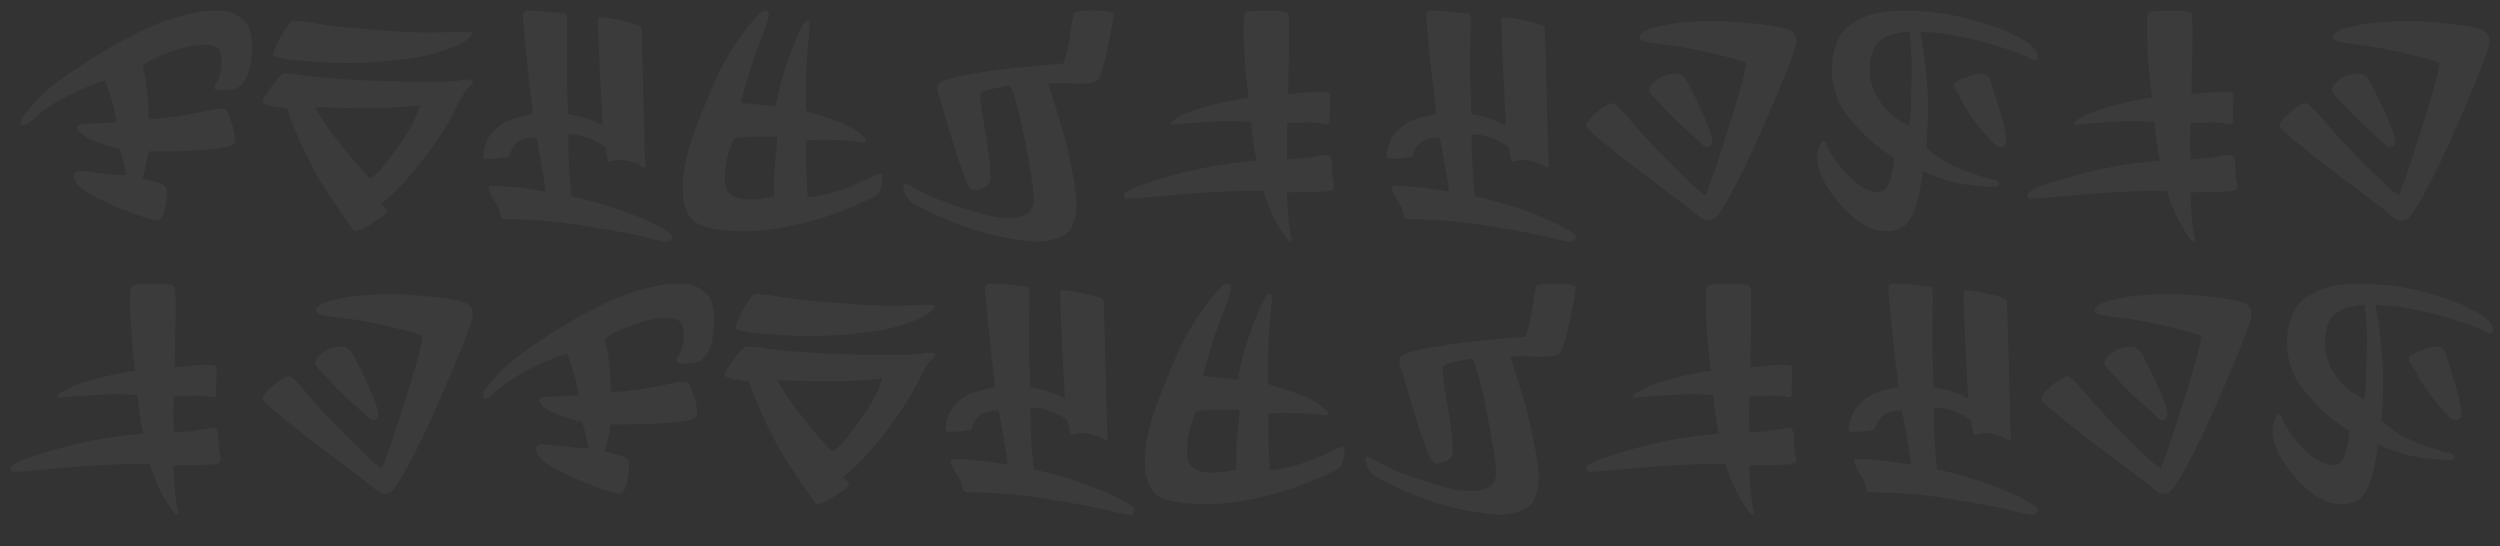 <?xml version="1.0" encoding="UTF-8" standalone="no"?>
<svg width="357px" height="78px" viewBox="0 0 357 78" version="1.1" xmlns="http://www.w3.org/2000/svg" xmlns:xlink="http://www.w3.org/1999/xlink" xmlns:sketch="http://www.bohemiancoding.com/sketch/ns">
    <rect x="0" y="0" width="357" height="78" fill="#333333" stroke="none"/>
    <!-- Generator: Sketch 3.0.1 (7597) - http://www.bohemiancoding.com/sketch -->
    <title>Artboard 4</title>
    <description>Created with Sketch.</description>
    <defs></defs>
    <g id="Icons" stroke="none" stroke-width="1" fill="none" fill-rule="evenodd" sketch:type="MSPage">
        <g id="Artboard-4" sketch:type="MSArtboardGroup" fill-opacity="0.04" fill="#FFFFFF">
            <path d="M24.806,2.579 C23.092,3.109 21.376,3.804 19.656,4.665 C17.935,5.525 16.111,6.538 14.182,7.704 C12.252,8.869 10.403,10.1 8.634,11.398 C6.866,12.695 5.608,13.791 4.863,14.685 C4.118,15.578 3.61,16.197 3.338,16.542 C3.066,16.886 2.959,17.316 3.014,17.833 C3.335,17.991 3.78,17.833 4.351,17.356 C4.811,16.919 5.431,16.396 6.211,15.787 C6.991,15.178 8.224,14.443 9.909,13.582 C11.594,12.722 13.28,12.02 14.965,11.477 C15.355,12.444 15.689,13.404 15.968,14.357 C16.246,15.31 16.462,16.336 16.616,17.435 C15.794,17.488 14.993,17.538 14.213,17.584 C13.433,17.631 12.681,17.66 11.956,17.674 C11.274,17.727 10.968,17.965 11.037,18.389 C11.358,19.064 12.312,19.693 13.9,20.275 C15.487,20.858 16.567,21.182 17.138,21.249 C17.542,22.573 17.848,23.844 18.057,25.062 C16.79,24.996 15.442,24.873 14.014,24.695 C12.587,24.516 11.706,24.426 11.371,24.426 C10.786,24.493 10.508,24.757 10.536,25.221 C10.591,25.684 10.849,26.141 11.309,26.591 C12.284,27.505 14.209,28.544 17.086,29.709 C19.962,30.875 21.762,31.47 22.487,31.497 C22.946,31.55 23.312,30.921 23.583,29.61 C23.855,28.299 23.907,27.419 23.74,26.969 C23.726,26.611 23.364,26.32 22.654,26.095 C21.72,25.803 20.947,25.598 20.335,25.479 C20.502,24.949 20.648,24.423 20.773,23.9 C20.899,23.377 21.045,22.619 21.212,21.626 C22.591,21.626 24.012,21.613 25.474,21.586 C26.937,21.56 28.58,21.457 30.405,21.278 C32.23,21.1 33.184,20.878 33.267,20.613 C33.518,20.362 33.602,19.964 33.518,19.421 C33.448,18.812 33.299,18.177 33.069,17.515 C32.839,16.853 32.655,16.35 32.515,16.005 C32.32,15.674 32.042,15.515 31.68,15.529 C31.248,15.489 30.457,15.605 29.308,15.876 C28.159,16.148 26.871,16.383 25.443,16.581 C24.015,16.78 22.612,16.932 21.233,17.038 C21.205,15.701 21.153,14.569 21.076,13.642 C21,12.715 20.773,11.278 20.397,9.332 C21.08,8.816 21.915,8.356 22.904,7.952 C23.893,7.548 24.879,7.2 25.861,6.909 C26.843,6.618 27.929,6.449 29.12,6.403 C30.311,6.356 31.081,6.671 31.429,7.346 C31.888,9.107 31.666,10.669 30.76,12.033 C30.593,12.324 30.593,12.589 30.76,12.828 C31.387,12.96 32.146,12.953 33.038,12.808 C34.277,12.728 35.155,11.689 35.67,9.69 C35.99,8.193 36.077,6.803 35.931,5.519 C35.785,4.234 35.367,3.311 34.678,2.748 C33.988,2.185 33.292,1.818 32.588,1.646 C31.885,1.474 30.84,1.454 29.454,1.586 C28.068,1.719 26.519,2.05 24.806,2.579 Z M40.187,5.089 C39.518,6.257 39.123,7.197 39,7.911 C39.368,8.193 40.439,8.42 42.213,8.591 C43.987,8.762 45.924,8.888 48.025,8.97 C50.126,9.052 52.575,8.966 55.372,8.714 C56.273,8.624 57.282,8.509 58.401,8.368 C59.52,8.227 60.584,8.022 61.594,7.755 C62.603,7.487 63.657,7.145 64.756,6.729 C65.854,6.312 66.71,5.755 67.324,5.056 C67.583,4.803 67.556,4.625 67.242,4.521 C65.1,4.595 63.194,4.636 61.522,4.643 C59.851,4.651 58.285,4.602 56.825,4.498 C55.365,4.394 53.53,4.257 51.32,4.086 C49.11,3.915 47.142,3.684 45.416,3.394 C43.69,3.105 42.452,2.974 41.701,3.004 C41.36,3.227 40.856,3.922 40.187,5.089 Z M38.638,12.5 C37.84,13.6 37.462,14.325 37.503,14.674 C37.806,14.902 38.27,15.074 38.896,15.188 C39.522,15.302 40.22,15.406 40.99,15.5 C41.417,16.963 42.211,18.919 43.373,21.369 C44.536,23.819 45.732,25.97 46.964,27.823 C48.195,29.675 49.388,31.387 50.544,32.957 C51.066,33.199 52.552,32.42 55,30.621 C55.248,30.313 55.303,30.071 55.165,29.897 L54.381,29.151 C55.606,28.198 56.892,26.953 58.24,25.416 C59.588,23.879 60.864,22.252 62.067,20.534 C63.271,18.815 64.272,17.147 65.07,15.53 C65.867,13.912 66.473,12.902 66.885,12.5 L67.381,12.097 C67.504,11.882 67.532,11.667 67.463,11.453 C67.257,11.305 66.645,11.315 65.627,11.483 C64.609,11.651 62.26,11.711 58.58,11.664 C54.901,11.617 51.668,11.496 48.883,11.302 C46.097,11.107 44.092,10.906 42.868,10.697 C41.644,10.489 40.818,10.446 40.392,10.567 C40.02,10.755 39.436,11.399 38.638,12.5 Z M60,15 C59.712,15.935 59.339,16.845 58.88,17.729 C58.421,18.614 57.685,19.76 56.671,21.169 C55.658,22.578 54.904,23.567 54.411,24.135 C53.918,24.704 53.397,25.159 52.849,25.5 C51.74,24.375 50.582,23.061 49.377,21.558 C48.171,20.054 47.216,18.787 46.51,17.758 C45.805,16.728 45.301,15.91 45,15.303 C46.575,15.354 48.431,15.401 50.568,15.445 C52.705,15.49 54.62,15.461 56.312,15.36 C58.003,15.259 59.233,15.139 60,15 Z M74.67,2.409 C74.698,3.009 74.853,4.738 75.136,7.595 C75.419,10.452 75.643,12.487 75.808,13.701 C75.974,14.915 76.057,15.774 76.057,16.278 C74.553,16.565 73.387,16.889 72.559,17.25 C71.732,17.611 70.959,18.191 70.242,18.989 C69.524,19.787 69.11,20.949 69,22.476 C69.138,22.763 70.366,22.729 72.684,22.374 C73.015,21.242 73.529,20.492 74.225,20.124 C74.922,19.756 75.719,19.585 76.616,19.613 C76.974,21.645 77.257,23.223 77.464,24.348 C77.671,25.473 77.823,26.479 77.919,27.365 C76.333,27.079 74.884,26.871 73.573,26.742 C72.263,26.612 71.056,26.547 69.952,26.547 C69.717,26.574 69.7,26.84 69.9,27.345 C70.1,27.85 70.4,28.409 70.8,29.022 C71.201,29.636 71.414,30.202 71.442,30.72 C71.456,31.129 71.845,31.327 72.611,31.313 C73.377,31.3 74.767,31.347 76.781,31.457 C78.795,31.566 81.517,31.907 84.945,32.479 C88.373,33.052 90.774,33.516 92.147,33.87 C93.519,34.225 94.454,34.429 94.951,34.484 C95.461,34.539 95.782,34.453 95.913,34.228 C96.044,34.003 96.027,33.761 95.861,33.502 C95.585,33.188 94.865,32.735 93.699,32.142 C92.533,31.549 90.991,30.891 89.074,30.168 C87.156,29.445 84.673,28.729 81.624,28.02 C81.499,27.038 81.389,25.835 81.293,24.41 C81.196,22.984 81.141,21.236 81.127,19.163 C82.341,19.217 83.355,19.415 84.169,19.756 C84.983,20.097 85.749,20.52 86.466,21.024 L86.818,22.967 C86.901,23.104 87.17,23.094 87.625,22.937 C88.08,22.78 88.763,22.8 89.674,22.998 C90.584,23.196 91.195,23.424 91.505,23.683 C91.816,23.942 92.04,23.997 92.178,23.847 C92.109,23.233 92.005,19.827 91.867,13.629 C91.729,7.431 91.626,4.182 91.557,3.882 C91.488,3.609 90.471,3.275 88.505,2.88 C86.539,2.484 85.514,2.355 85.431,2.491 C85.335,3.241 85.542,8.376 86.052,17.894 C85.059,17.39 84.152,17.022 83.331,16.79 C82.51,16.558 81.775,16.401 81.127,16.319 C80.975,13.019 80.92,9.964 80.961,7.155 C81.003,4.346 81.013,2.767 80.992,2.42 C80.972,2.072 80.823,1.905 80.548,1.918 C77.071,1.509 75.222,1.4 75.001,1.591 C74.725,1.741 74.615,2.014 74.67,2.409 Z M105.019,6.293 C103.864,8.046 102.955,9.669 102.291,11.161 C101.627,12.653 100.887,14.409 100.07,16.43 C99.254,18.451 98.677,20.097 98.338,21.368 C97.999,22.639 97.76,23.767 97.622,24.75 C97.484,25.734 97.463,26.988 97.56,28.514 C97.878,30.013 98.397,31.04 99.116,31.595 C99.835,32.15 100.921,32.535 102.374,32.749 C103.826,32.963 105.451,33.04 107.25,32.98 C109.048,32.92 111.144,32.632 113.537,32.117 C115.93,31.602 118.039,30.98 119.865,30.25 C121.691,29.521 123.043,28.956 123.922,28.554 C124.8,28.153 125.336,27.818 125.53,27.55 C125.696,27.229 125.834,26.687 125.945,25.925 C126.055,25.162 126,24.794 125.779,24.821 C125.613,24.767 124.696,25.138 123.029,25.935 C121.363,26.731 119.81,27.296 118.371,27.631 C116.933,27.965 115.923,28.139 115.342,28.153 C115.245,26.413 115.172,24.851 115.124,23.466 C115.076,22.081 115.086,20.926 115.155,20.003 C116.483,19.963 117.856,19.96 119.274,19.993 C120.692,20.026 121.919,20.137 122.957,20.324 C123.399,20.351 123.624,20.271 123.631,20.083 C123.638,19.896 123.524,19.709 123.289,19.521 C122.957,19.12 122.362,18.682 121.504,18.207 C120.647,17.731 119.613,17.297 118.402,16.902 C117.192,16.507 116.082,16.149 115.072,15.828 C115.058,13.687 115.072,11.92 115.114,10.529 C115.155,9.137 115.248,7.718 115.394,6.273 C115.539,4.828 115.618,3.898 115.632,3.483 C115.66,3.082 115.529,2.888 115.238,2.901 C114.934,2.941 114.405,3.851 113.651,5.631 C112.897,7.411 112.281,9.13 111.804,10.79 C111.327,12.449 110.978,13.921 110.756,15.206 C109.76,15.099 108.844,14.998 108.007,14.905 C107.17,14.811 106.427,14.744 105.776,14.704 C106.012,13.78 106.357,12.543 106.814,10.99 C107.27,9.438 107.844,7.769 108.536,5.982 C109.228,4.196 109.636,3.008 109.76,2.419 C109.871,1.964 109.791,1.677 109.522,1.556 C109.252,1.436 108.944,1.509 108.598,1.777 C107.367,3.035 106.174,4.54 105.019,6.293 Z M111,19.551 C110.942,20.674 110.84,21.836 110.695,23.036 C110.55,24.236 110.507,25.908 110.565,28.053 C108.315,28.563 106.567,28.637 105.319,28.273 C104.071,27.909 103.465,27.006 103.502,25.564 C103.538,24.121 103.712,22.886 104.024,21.858 C104.336,20.831 104.593,20.132 104.797,19.762 C105.421,19.621 106.306,19.538 107.452,19.513 C108.598,19.487 109.781,19.5 111,19.551 Z M152.896,4.51 C152.696,6.173 152.348,7.69 151.854,9.06 C151.025,9.14 149.04,9.323 145.9,9.609 C142.759,9.895 139.638,10.35 136.538,10.975 C135.014,11.374 134.185,11.694 134.052,11.933 C133.771,12.332 133.771,12.864 134.052,13.529 C134.399,14.62 134.84,16.107 135.375,17.989 C135.91,19.871 136.528,21.826 137.229,23.855 C137.931,25.884 138.422,26.938 138.703,27.018 C138.943,27.23 139.378,27.23 140.006,27.018 C140.634,26.805 141.028,26.565 141.189,26.299 C141.483,25.82 141.563,25.368 141.429,24.942 C141.416,23.892 141.259,22.402 140.958,20.473 C140.657,18.544 140.41,16.994 140.216,15.824 C140.023,14.653 139.972,13.809 140.066,13.29 C140.119,13.117 140.704,12.907 141.82,12.661 C142.936,12.415 143.741,12.279 144.236,12.252 C144.556,12.691 144.988,13.998 145.529,16.173 C146.07,18.348 146.681,21.564 147.363,25.82 C147.644,27.576 147.704,28.74 147.544,29.312 C147.383,29.884 147.036,30.316 146.501,30.609 C145.966,30.902 145.355,31.065 144.667,31.098 C143.978,31.131 143.26,31.111 142.512,31.038 C141.763,30.965 140.069,30.519 137.43,29.701 C134.79,28.883 132.595,27.975 130.844,26.978 C129.829,26.339 129.214,26.113 129,26.299 C129,27.47 129.428,28.348 130.283,28.933 C131.379,29.651 133.207,30.536 135.766,31.587 C138.325,32.638 140.771,33.386 143.103,33.832 C145.435,34.277 147.102,34.5 148.105,34.5 C149.107,34.5 150.096,34.327 151.072,33.981 C152.047,33.635 152.709,33.123 153.056,32.445 C153.177,32.059 153.327,31.59 153.507,31.038 C153.688,30.486 153.755,29.628 153.708,28.464 C153.661,27.3 153.257,24.982 152.495,21.511 L152.014,19.515 C150.918,15.777 150.136,13.257 149.668,11.953 C150.096,11.873 151.266,11.863 153.177,11.923 C155.088,11.983 156.197,11.88 156.505,11.614 C156.972,11.428 157.52,9.861 158.148,6.915 C158.777,3.968 159.057,2.316 158.99,1.957 C158.897,1.69 158.082,1.541 156.545,1.508 C155.008,1.474 153.985,1.551 153.477,1.737 C153.29,1.923 153.097,2.848 152.896,4.51 Z M177.732,1.982 C177.581,2.406 177.55,3.851 177.639,6.319 C177.729,8.786 177.953,11.325 178.312,13.936 C176.408,14.209 174.577,14.585 172.819,15.063 C171.06,15.542 169.753,15.993 168.898,16.417 C168.043,16.84 167.457,17.223 167.14,17.565 C167.167,17.715 167.277,17.797 167.471,17.811 C168.215,17.701 169.791,17.572 172.198,17.421 C174.605,17.271 176.746,17.264 178.622,17.401 C178.718,18.194 178.815,19 178.912,19.82 C179.008,20.64 179.181,21.672 179.429,22.916 C177.277,23.08 174.97,23.395 172.508,23.859 C170.046,24.324 167.567,24.943 165.071,25.715 C162.574,26.487 161.085,27.106 160.602,27.571 C160.381,28.049 160.519,28.322 161.016,28.391 C162.064,28.336 163.588,28.213 165.588,28.022 C167.588,27.83 169.919,27.649 172.581,27.478 C175.243,27.307 177.843,27.229 180.38,27.243 C180.905,28.828 181.453,30.181 182.025,31.302 C182.598,32.423 183.208,33.394 183.856,34.214 C184.311,34.665 184.504,34.583 184.435,33.968 C184.215,33.052 184.063,32.102 183.98,31.118 C183.898,30.134 183.829,28.924 183.773,27.489 C184.698,27.434 185.935,27.407 187.487,27.407 C189.039,27.407 190.008,27.284 190.394,27.037 C190.532,26.901 190.535,26.535 190.404,25.941 C190.273,25.346 190.208,24.639 190.208,23.818 C190.208,22.998 190.077,22.472 189.815,22.24 C189.649,22.103 189.335,22.082 188.873,22.178 C188.411,22.274 187.67,22.39 186.649,22.527 C185.629,22.663 184.684,22.745 183.815,22.773 C183.746,20.832 183.753,19.089 183.836,17.544 C184.829,17.517 185.784,17.496 186.701,17.483 C187.618,17.469 188.491,17.551 189.318,17.729 C189.732,17.729 189.925,17.51 189.897,17.073 C189.828,16.758 189.825,16.099 189.887,15.094 C189.949,14.089 189.953,13.519 189.897,13.382 C189.787,13.136 188.977,13.057 187.466,13.146 C185.956,13.235 184.787,13.334 183.96,13.444 C183.946,12.582 183.977,10.57 184.053,7.405 C184.129,4.241 184.091,2.433 183.939,1.982 C183.732,1.654 182.66,1.493 180.722,1.5 C178.784,1.507 177.787,1.668 177.732,1.982 Z M203.67,2.409 C203.698,3.009 203.853,4.738 204.136,7.595 C204.419,10.452 204.643,12.487 204.808,13.701 C204.974,14.915 205.057,15.774 205.057,16.278 C203.553,16.565 202.387,16.889 201.559,17.25 C200.732,17.611 199.959,18.191 199.242,18.989 C198.524,19.787 198.11,20.949 198,22.476 C198.138,22.763 199.366,22.729 201.684,22.374 C202.015,21.242 202.529,20.492 203.225,20.124 C203.922,19.756 204.719,19.585 205.616,19.613 C205.974,21.645 206.257,23.223 206.464,24.348 C206.671,25.473 206.823,26.479 206.919,27.365 C205.333,27.079 203.884,26.871 202.573,26.742 C201.263,26.612 200.056,26.547 198.952,26.547 C198.717,26.574 198.7,26.84 198.9,27.345 C199.1,27.85 199.4,28.409 199.8,29.022 C200.201,29.636 200.414,30.202 200.442,30.72 C200.456,31.129 200.845,31.327 201.611,31.313 C202.377,31.3 203.767,31.347 205.781,31.457 C207.795,31.566 210.517,31.907 213.945,32.479 C217.373,33.052 219.774,33.516 221.147,33.87 C222.519,34.225 223.454,34.429 223.951,34.484 C224.461,34.539 224.782,34.453 224.913,34.228 C225.044,34.003 225.027,33.761 224.861,33.502 C224.585,33.188 223.865,32.735 222.699,32.142 C221.533,31.549 219.991,30.891 218.074,30.168 C216.156,29.445 213.673,28.729 210.624,28.02 C210.499,27.038 210.389,25.835 210.293,24.41 C210.196,22.984 210.141,21.236 210.127,19.163 C211.341,19.217 212.355,19.415 213.169,19.756 C213.983,20.097 214.749,20.52 215.466,21.024 L215.818,22.967 C215.901,23.104 216.17,23.094 216.625,22.937 C217.08,22.78 217.763,22.8 218.674,22.998 C219.584,23.196 220.195,23.424 220.505,23.683 C220.816,23.942 221.04,23.997 221.178,23.847 C221.109,23.233 221.005,19.827 220.867,13.629 C220.729,7.431 220.626,4.182 220.557,3.882 C220.488,3.609 219.471,3.275 217.505,2.88 C215.539,2.484 214.514,2.355 214.431,2.491 C214.335,3.241 214.542,8.376 215.052,17.894 C214.059,17.39 213.152,17.022 212.331,16.79 C211.51,16.558 210.775,16.401 210.127,16.319 C209.975,13.019 209.92,9.964 209.961,7.155 C210.003,4.346 210.013,2.767 209.992,2.42 C209.972,2.072 209.823,1.905 209.548,1.918 C206.071,1.509 204.222,1.4 204.001,1.591 C203.725,1.741 203.615,2.014 203.67,2.409 Z M239.252,3.321 C238.093,3.467 236.779,3.764 235.311,4.214 C234.139,4.808 233.816,5.311 234.341,5.721 C234.449,5.906 235.338,6.094 237.008,6.286 C238.679,6.477 240.168,6.702 241.475,6.96 C242.781,7.218 244.344,7.568 246.163,8.011 C247.982,8.453 249.026,8.774 249.295,8.972 C249.39,9.289 249.124,10.555 248.497,12.769 C247.871,14.983 247.264,16.979 246.678,18.757 C246.092,20.535 245.577,22.124 245.132,23.526 C244.688,24.927 244.156,26.394 243.536,27.927 C242.916,27.518 242.02,26.744 240.848,25.607 C239.676,24.471 238.426,23.225 237.099,21.87 C235.772,20.515 234.361,18.965 232.866,17.22 C231.37,15.476 230.515,14.656 230.299,14.762 C229.895,14.696 229.164,15.096 228.107,15.961 C227.049,16.827 226.513,17.511 226.5,18.014 C226.581,18.278 227.197,18.883 228.349,19.828 C229.501,20.773 231.003,21.969 232.856,23.417 C234.708,24.864 236.635,26.328 238.635,27.808 C240.636,29.289 242.115,30.439 243.071,31.258 C243.475,31.47 243.849,31.542 244.193,31.476 C244.536,31.41 244.782,31.285 244.93,31.1 C245.294,30.915 246.082,29.705 247.295,27.471 C248.507,25.237 249.713,22.772 250.912,20.076 C252.111,17.379 253.209,14.828 254.206,12.422 C255.203,10.016 255.897,8.206 256.288,6.989 C256.678,5.773 256.53,4.927 255.843,4.452 C255.358,4.068 253.687,3.718 250.831,3.401 C247.975,3.083 245.621,2.955 243.768,3.014 C241.916,3.074 240.41,3.176 239.252,3.321 Z M236.473,11.457 C235.714,12.052 235.399,12.583 235.528,13.051 C235.628,13.292 235.872,13.597 236.258,13.965 C236.645,14.334 237.178,14.904 237.858,15.676 C238.538,16.449 239.551,17.43 240.897,18.621 C242.242,19.811 243.058,20.562 243.345,20.874 C243.832,21.087 244.175,21.03 244.376,20.704 C244.69,20.307 244.408,19.096 243.527,17.069 C242.647,15.042 241.756,13.193 240.854,11.52 C240.467,10.868 239.98,10.528 239.393,10.5 C238.205,10.543 237.232,10.861 236.473,11.457 Z M268.346,1.786 C267.417,1.938 266.383,2.315 265.244,2.917 C264.106,3.519 263.268,4.264 262.729,5.15 C261.759,7.003 261.405,9.027 261.668,11.224 C261.931,13.42 262.776,15.352 264.204,17.019 C265.632,18.687 266.901,19.947 268.013,20.801 C269.124,21.654 269.949,22.233 270.488,22.537 C270.407,23.755 270.195,24.879 269.851,25.912 C269.508,26.944 268.912,27.453 268.063,27.44 C266.905,27.347 265.736,26.752 264.557,25.654 C263.379,24.555 262.473,23.513 261.84,22.527 C261.207,21.542 260.83,20.804 260.708,20.314 C260.493,20.116 260.277,20.142 260.062,20.394 C259.253,21.849 259.317,23.533 260.254,25.445 C261.19,27.357 262.483,29.067 264.133,30.576 C265.783,32.084 267.282,32.872 268.629,32.938 C269.734,33.097 270.703,32.951 271.539,32.501 C272.374,32.051 273.03,31.102 273.509,29.653 C273.987,28.204 274.34,26.474 274.569,24.463 C274.96,24.648 275.724,24.952 276.863,25.376 C278.001,25.799 279.072,26.09 280.075,26.249 C281.079,26.408 282.032,26.527 282.935,26.606 C283.837,26.686 284.538,26.705 285.036,26.666 C285.4,26.573 285.544,26.391 285.47,26.12 C285.396,25.849 284.996,25.673 284.268,25.594 C282.652,25.157 281.012,24.582 279.348,23.867 C277.684,23.153 276.26,22.2 275.075,21.009 C275.344,17.701 275.391,14.816 275.216,12.355 C275.041,9.894 274.711,7.281 274.226,4.515 C276.233,4.594 278.24,4.849 280.247,5.279 C282.254,5.709 284.201,6.232 286.087,6.847 C287.973,7.463 289.367,8.035 290.269,8.564 C290.687,8.696 290.929,8.564 290.997,8.167 C291.051,7.426 290.458,6.665 289.219,5.885 C287.979,5.104 286.568,4.436 284.985,3.88 C283.403,3.324 281.87,2.868 280.389,2.51 C278.907,2.153 277.331,1.888 275.661,1.716 C273.99,1.544 272.586,1.475 271.448,1.508 C270.309,1.541 269.276,1.634 268.346,1.786 Z M272.995,10.283 C272.965,12.204 272.928,13.855 272.883,15.237 C272.838,16.618 272.725,17.539 272.545,18 C271.616,17.487 270.787,16.934 270.06,16.342 C269.333,15.75 268.636,14.868 267.968,13.697 C267.301,12.526 266.979,11.168 267.001,9.622 C267.024,8.076 267.443,6.872 268.261,6.01 C269.078,5.148 270.544,4.645 272.658,4.5 C272.913,6.434 273.025,8.362 272.995,10.283 Z M279.182,11.826 C278.972,12.074 278.944,12.387 279.098,12.766 C279.35,12.961 279.638,13.389 279.96,14.048 C280.282,14.707 280.689,15.416 281.18,16.173 C281.67,16.93 282.34,17.808 283.188,18.806 C284.036,19.805 284.579,20.402 284.818,20.598 C285.308,20.95 285.694,21.071 285.974,20.96 C286.255,20.849 286.43,20.65 286.5,20.363 C286.5,19.227 286.15,17.56 285.449,15.36 C284.748,13.16 284.341,11.852 284.229,11.434 C283.906,10.638 283.234,10.351 282.21,10.573 C280.472,11.095 279.462,11.512 279.182,11.826 Z M306.732,1.982 C306.581,2.406 306.55,3.851 306.639,6.319 C306.729,8.786 306.953,11.325 307.312,13.936 C305.408,14.209 303.577,14.585 301.819,15.063 C300.06,15.542 298.753,15.993 297.898,16.417 C297.043,16.84 296.457,17.223 296.14,17.565 C296.167,17.715 296.277,17.797 296.471,17.811 C297.215,17.701 298.791,17.572 301.198,17.421 C303.605,17.271 305.746,17.264 307.622,17.401 C307.718,18.194 307.815,19 307.912,19.82 C308.008,20.64 308.181,21.672 308.429,22.916 C306.277,23.08 303.97,23.395 301.508,23.859 C299.046,24.324 296.567,24.943 294.071,25.715 C291.574,26.487 290.085,27.106 289.602,27.571 C289.381,28.049 289.519,28.322 290.016,28.391 C291.064,28.336 292.588,28.213 294.588,28.022 C296.588,27.83 298.919,27.649 301.581,27.478 C304.243,27.307 306.843,27.229 309.38,27.243 C309.905,28.828 310.453,30.181 311.025,31.302 C311.598,32.423 312.208,33.394 312.856,34.214 C313.311,34.665 313.504,34.583 313.435,33.968 C313.215,33.052 313.063,32.102 312.98,31.118 C312.898,30.134 312.829,28.924 312.773,27.489 C313.698,27.434 314.935,27.407 316.487,27.407 C318.039,27.407 319.008,27.284 319.394,27.037 C319.532,26.901 319.535,26.535 319.404,25.941 C319.273,25.346 319.208,24.639 319.208,23.818 C319.208,22.998 319.077,22.472 318.815,22.24 C318.649,22.103 318.335,22.082 317.873,22.178 C317.411,22.274 316.67,22.39 315.649,22.527 C314.629,22.663 313.684,22.745 312.815,22.773 C312.746,20.832 312.753,19.089 312.836,17.544 C313.829,17.517 314.784,17.496 315.701,17.483 C316.618,17.469 317.491,17.551 318.318,17.729 C318.732,17.729 318.925,17.51 318.897,17.073 C318.828,16.758 318.825,16.099 318.887,15.094 C318.949,14.089 318.953,13.519 318.897,13.382 C318.787,13.136 317.977,13.057 316.466,13.146 C314.956,13.235 313.787,13.334 312.96,13.444 C312.946,12.582 312.977,10.57 313.053,7.405 C313.129,4.241 313.091,2.433 312.939,1.982 C312.732,1.654 311.66,1.493 309.722,1.5 C307.784,1.507 306.787,1.668 306.732,1.982 Z M338.252,3.321 C337.093,3.467 335.779,3.764 334.311,4.214 C333.139,4.808 332.816,5.311 333.341,5.721 C333.449,5.906 334.338,6.094 336.009,6.286 C337.679,6.477 339.168,6.702 340.475,6.96 C341.781,7.218 343.344,7.568 345.163,8.011 C346.982,8.453 348.026,8.774 348.295,8.972 C348.39,9.289 348.124,10.555 347.497,12.769 C346.871,14.983 346.264,16.979 345.678,18.757 C345.092,20.535 344.577,22.124 344.132,23.526 C343.688,24.927 343.156,26.394 342.536,27.927 C341.916,27.518 341.02,26.744 339.848,25.607 C338.676,24.471 337.426,23.225 336.099,21.87 C334.772,20.515 333.361,18.965 331.866,17.22 C330.37,15.476 329.515,14.656 329.299,14.762 C328.895,14.696 328.164,15.096 327.107,15.961 C326.049,16.827 325.513,17.511 325.5,18.014 C325.581,18.278 326.197,18.883 327.349,19.828 C328.501,20.773 330.003,21.969 331.856,23.417 C333.708,24.864 335.635,26.328 337.635,27.808 C339.636,29.289 341.115,30.439 342.071,31.258 C342.475,31.47 342.849,31.542 343.193,31.476 C343.536,31.41 343.782,31.285 343.93,31.1 C344.294,30.915 345.082,29.705 346.295,27.471 C347.507,25.237 348.713,22.772 349.912,20.076 C351.111,17.379 352.209,14.828 353.206,12.422 C354.203,10.016 354.897,8.206 355.288,6.989 C355.678,5.773 355.53,4.927 354.843,4.452 C354.358,4.068 352.687,3.718 349.831,3.401 C346.975,3.083 344.621,2.955 342.768,3.014 C340.916,3.074 339.41,3.176 338.252,3.321 Z M333.973,11.457 C333.214,12.052 332.899,12.583 333.028,13.051 C333.128,13.292 333.372,13.597 333.758,13.965 C334.145,14.334 334.678,14.904 335.358,15.676 C336.038,16.449 337.051,17.43 338.397,18.621 C339.742,19.811 340.558,20.562 340.845,20.874 C341.332,21.087 341.675,21.03 341.876,20.704 C342.19,20.307 341.908,19.096 341.027,17.069 C340.147,15.042 339.256,13.193 338.354,11.52 C337.967,10.868 337.48,10.528 336.893,10.5 C335.705,10.543 334.732,10.861 333.973,11.457 Z" id="MASTER-SWORD-2" sketch:type="MSShapeGroup"></path>
            <path d="M90.806,41.579 C89.092,42.109 87.376,42.804 85.656,43.665 C83.935,44.525 82.111,45.538 80.182,46.704 C78.252,47.869 76.403,49.1 74.634,50.398 C72.866,51.695 71.608,52.791 70.863,53.685 C70.118,54.578 69.61,55.197 69.338,55.542 C69.066,55.886 68.959,56.316 69.014,56.833 C69.335,56.991 69.78,56.833 70.351,56.356 C70.811,55.919 71.431,55.396 72.211,54.787 C72.991,54.178 74.224,53.443 75.909,52.582 C77.594,51.722 79.28,51.02 80.965,50.477 C81.355,51.444 81.689,52.404 81.968,53.357 C82.246,54.31 82.462,55.336 82.616,56.435 C81.794,56.488 80.993,56.538 80.213,56.584 C79.433,56.631 78.681,56.66 77.956,56.674 C77.274,56.727 76.968,56.965 77.037,57.389 C77.358,58.064 78.312,58.693 79.9,59.275 C81.487,59.858 82.567,60.182 83.138,60.249 C83.542,61.573 83.848,62.844 84.057,64.062 C82.79,63.996 81.442,63.873 80.014,63.695 C78.587,63.516 77.706,63.426 77.371,63.426 C76.786,63.493 76.508,63.757 76.536,64.221 C76.591,64.684 76.849,65.141 77.309,65.591 C78.284,66.505 80.209,67.544 83.086,68.709 C85.962,69.875 87.762,70.47 88.487,70.497 C88.946,70.55 89.312,69.921 89.583,68.61 C89.855,67.299 89.907,66.419 89.74,65.969 C89.726,65.611 89.364,65.32 88.654,65.095 C87.72,64.803 86.947,64.598 86.335,64.479 C86.502,63.949 86.648,63.423 86.773,62.9 C86.899,62.377 87.045,61.619 87.212,60.626 C88.591,60.626 90.012,60.613 91.474,60.586 C92.937,60.56 94.58,60.457 96.405,60.278 C98.23,60.1 99.184,59.878 99.267,59.613 C99.518,59.362 99.602,58.964 99.518,58.421 C99.448,57.812 99.299,57.177 99.069,56.515 C98.839,55.853 98.655,55.35 98.515,55.005 C98.32,54.674 98.042,54.515 97.68,54.529 C97.248,54.489 96.457,54.605 95.308,54.876 C94.159,55.148 92.871,55.383 91.443,55.581 C90.015,55.78 88.612,55.932 87.233,56.038 C87.205,54.701 87.153,53.569 87.076,52.642 C87,51.715 86.773,50.278 86.397,48.332 C87.08,47.816 87.915,47.356 88.904,46.952 C89.893,46.548 90.879,46.2 91.861,45.909 C92.843,45.618 93.929,45.449 95.12,45.403 C96.311,45.356 97.081,45.671 97.429,46.346 C97.888,48.107 97.666,49.669 96.76,51.033 C96.593,51.324 96.593,51.589 96.76,51.828 C97.387,51.96 98.146,51.953 99.038,51.808 C100.277,51.728 101.155,50.689 101.67,48.69 C101.99,47.193 102.077,45.803 101.931,44.519 C101.785,43.234 101.367,42.311 100.678,41.748 C99.988,41.185 99.292,40.818 98.588,40.646 C97.885,40.474 96.84,40.454 95.454,40.586 C94.068,40.719 92.519,41.05 90.806,41.579 Z M106.187,44.089 C105.518,45.257 105.123,46.197 105,46.911 C105.368,47.193 106.439,47.42 108.213,47.591 C109.987,47.762 111.924,47.888 114.025,47.97 C116.126,48.052 118.575,47.966 121.372,47.714 C122.273,47.624 123.282,47.509 124.401,47.368 C125.52,47.227 126.584,47.022 127.594,46.755 C128.603,46.487 129.657,46.145 130.756,45.729 C131.854,45.312 132.71,44.755 133.324,44.056 C133.583,43.803 133.556,43.625 133.242,43.521 C131.1,43.595 129.194,43.636 127.522,43.643 C125.851,43.651 124.285,43.602 122.825,43.498 C121.365,43.394 119.53,43.257 117.32,43.086 C115.11,42.915 113.142,42.684 111.416,42.394 C109.69,42.105 108.452,41.974 107.701,42.004 C107.36,42.227 106.856,42.922 106.187,44.089 Z M104.638,51.5 C103.84,52.6 103.462,53.325 103.503,53.674 C103.806,53.902 104.27,54.074 104.896,54.188 C105.522,54.302 106.22,54.406 106.99,54.5 C107.417,55.963 108.211,57.919 109.373,60.369 C110.536,62.819 111.732,64.97 112.964,66.823 C114.195,68.675 115.388,70.387 116.544,71.957 C117.066,72.199 118.552,71.42 121,69.621 C121.248,69.313 121.303,69.071 121.165,68.897 L120.381,68.151 C121.606,67.198 122.892,65.953 124.24,64.416 C125.588,62.879 126.864,61.252 128.067,59.534 C129.271,57.815 130.272,56.147 131.07,54.53 C131.867,52.912 132.473,51.902 132.885,51.5 L133.381,51.097 C133.504,50.882 133.532,50.667 133.463,50.453 C133.257,50.305 132.645,50.315 131.627,50.483 C130.609,50.651 128.26,50.711 124.58,50.664 C120.901,50.617 117.668,50.496 114.883,50.302 C112.097,50.107 110.092,49.906 108.868,49.697 C107.644,49.489 106.818,49.446 106.392,49.567 C106.02,49.755 105.436,50.399 104.638,51.5 Z M126,54 C125.712,54.935 125.339,55.845 124.88,56.729 C124.421,57.614 123.685,58.76 122.671,60.169 C121.658,61.578 120.904,62.567 120.411,63.135 C119.918,63.704 119.397,64.159 118.849,64.5 C117.74,63.375 116.582,62.061 115.377,60.558 C114.171,59.054 113.216,57.787 112.51,56.758 C111.805,55.728 111.301,54.91 111,54.303 C112.575,54.354 114.431,54.401 116.568,54.445 C118.705,54.49 120.62,54.461 122.312,54.36 C124.003,54.259 125.233,54.139 126,54 Z M140.67,41.409 C140.698,42.009 140.853,43.738 141.136,46.595 C141.419,49.452 141.643,51.487 141.808,52.701 C141.974,53.915 142.057,54.774 142.057,55.278 C140.553,55.565 139.387,55.889 138.559,56.25 C137.732,56.611 136.959,57.191 136.242,57.989 C135.524,58.787 135.11,59.949 135,61.476 C135.138,61.763 136.366,61.729 138.684,61.374 C139.015,60.242 139.529,59.492 140.225,59.124 C140.922,58.756 141.719,58.585 142.616,58.613 C142.974,60.645 143.257,62.223 143.464,63.348 C143.671,64.473 143.823,65.479 143.919,66.365 C142.333,66.079 140.884,65.871 139.573,65.742 C138.263,65.612 137.056,65.547 135.952,65.547 C135.717,65.574 135.7,65.84 135.9,66.345 C136.1,66.85 136.4,67.409 136.8,68.022 C137.201,68.636 137.414,69.202 137.442,69.72 C137.456,70.129 137.845,70.327 138.611,70.313 C139.377,70.3 140.767,70.347 142.781,70.457 C144.795,70.566 147.517,70.907 150.945,71.479 C154.373,72.052 156.774,72.516 158.147,72.87 C159.519,73.225 160.454,73.429 160.951,73.484 C161.461,73.539 161.782,73.453 161.913,73.228 C162.044,73.003 162.027,72.761 161.861,72.502 C161.585,72.188 160.865,71.735 159.699,71.142 C158.533,70.549 156.991,69.891 155.074,69.168 C153.156,68.445 150.673,67.729 147.624,67.02 C147.499,66.038 147.389,64.835 147.293,63.41 C147.196,61.984 147.141,60.236 147.127,58.163 C148.341,58.217 149.355,58.415 150.169,58.756 C150.983,59.097 151.749,59.52 152.466,60.024 L152.818,61.967 C152.901,62.104 153.17,62.094 153.625,61.937 C154.08,61.78 154.763,61.8 155.674,61.998 C156.584,62.196 157.195,62.424 157.505,62.683 C157.816,62.942 158.04,62.997 158.178,62.847 C158.109,62.233 158.005,58.827 157.867,52.629 C157.729,46.431 157.626,43.182 157.557,42.882 C157.488,42.609 156.471,42.275 154.505,41.88 C152.539,41.484 151.514,41.355 151.431,41.491 C151.335,42.241 151.542,47.376 152.052,56.894 C151.059,56.39 150.152,56.022 149.331,55.79 C148.51,55.558 147.775,55.401 147.127,55.319 C146.975,52.019 146.92,48.964 146.961,46.155 C147.003,43.346 147.013,41.767 146.992,41.42 C146.972,41.072 146.823,40.905 146.548,40.918 C143.071,40.509 141.222,40.4 141.001,40.591 C140.725,40.741 140.615,41.014 140.67,41.409 Z M171.019,45.293 C169.864,47.046 168.955,48.669 168.291,50.161 C167.627,51.653 166.887,53.409 166.07,55.43 C165.254,57.451 164.677,59.097 164.338,60.368 C163.999,61.639 163.76,62.767 163.622,63.75 C163.484,64.734 163.463,65.988 163.56,67.514 C163.878,69.013 164.397,70.04 165.116,70.595 C165.835,71.15 166.921,71.535 168.374,71.749 C169.826,71.963 171.451,72.04 173.25,71.98 C175.048,71.92 177.144,71.632 179.537,71.117 C181.93,70.602 184.039,69.98 185.865,69.25 C187.691,68.521 189.043,67.956 189.922,67.554 C190.8,67.153 191.336,66.818 191.53,66.55 C191.696,66.229 191.834,65.687 191.945,64.925 C192.055,64.162 192,63.794 191.779,63.821 C191.613,63.767 190.696,64.138 189.029,64.935 C187.363,65.731 185.81,66.296 184.371,66.631 C182.933,66.965 181.923,67.139 181.342,67.153 C181.245,65.413 181.172,63.851 181.124,62.466 C181.076,61.081 181.086,59.926 181.155,59.003 C182.483,58.963 183.856,58.96 185.274,58.993 C186.692,59.026 187.919,59.137 188.957,59.324 C189.399,59.351 189.624,59.271 189.631,59.083 C189.638,58.896 189.524,58.709 189.289,58.521 C188.957,58.12 188.362,57.682 187.504,57.207 C186.647,56.731 185.613,56.297 184.402,55.902 C183.192,55.507 182.082,55.149 181.072,54.828 C181.058,52.687 181.072,50.92 181.114,49.529 C181.155,48.137 181.248,46.718 181.394,45.273 C181.539,43.828 181.618,42.898 181.632,42.483 C181.66,42.082 181.529,41.888 181.238,41.901 C180.934,41.941 180.405,42.851 179.651,44.631 C178.897,46.411 178.281,48.13 177.804,49.79 C177.327,51.449 176.978,52.921 176.756,54.206 C175.76,54.099 174.844,53.998 174.007,53.905 C173.17,53.811 172.427,53.744 171.776,53.704 C172.012,52.78 172.357,51.543 172.814,49.99 C173.27,48.438 173.844,46.769 174.536,44.982 C175.228,43.196 175.636,42.008 175.76,41.419 C175.871,40.964 175.791,40.677 175.522,40.556 C175.252,40.436 174.944,40.509 174.598,40.777 C173.367,42.035 172.174,43.54 171.019,45.293 Z M177,58.551 C176.942,59.674 176.84,60.836 176.695,62.036 C176.55,63.236 176.507,64.908 176.565,67.053 C174.315,67.563 172.567,67.637 171.319,67.273 C170.071,66.909 169.465,66.006 169.502,64.564 C169.538,63.121 169.712,61.886 170.024,60.858 C170.336,59.831 170.593,59.132 170.797,58.762 C171.421,58.621 172.306,58.538 173.452,58.513 C174.598,58.487 175.781,58.5 177,58.551 Z M218.896,43.51 C218.696,45.173 218.348,46.69 217.854,48.06 C217.025,48.14 215.04,48.323 211.9,48.609 C208.759,48.895 205.638,49.35 202.538,49.975 C201.014,50.374 200.185,50.694 200.052,50.933 C199.771,51.332 199.771,51.864 200.052,52.529 C200.399,53.62 200.84,55.107 201.375,56.989 C201.91,58.871 202.528,60.826 203.229,62.855 C203.931,64.884 204.422,65.938 204.703,66.018 C204.943,66.23 205.378,66.23 206.006,66.018 C206.634,65.805 207.028,65.565 207.189,65.299 C207.483,64.82 207.563,64.368 207.429,63.942 C207.416,62.892 207.259,61.402 206.958,59.473 C206.657,57.544 206.41,55.994 206.216,54.824 C206.023,53.653 205.972,52.809 206.066,52.29 C206.119,52.117 206.704,51.907 207.82,51.661 C208.936,51.415 209.741,51.279 210.236,51.252 C210.556,51.691 210.988,52.998 211.529,55.173 C212.07,57.348 212.681,60.564 213.363,64.82 C213.644,66.576 213.704,67.74 213.544,68.312 C213.383,68.884 213.036,69.316 212.501,69.609 C211.966,69.902 211.355,70.065 210.667,70.098 C209.978,70.131 209.26,70.111 208.512,70.038 C207.763,69.965 206.069,69.519 203.43,68.701 C200.79,67.883 198.595,66.975 196.844,65.978 C195.829,65.339 195.214,65.113 195,65.299 C195,66.47 195.428,67.348 196.283,67.933 C197.379,68.651 199.207,69.536 201.766,70.587 C204.325,71.638 206.771,72.386 209.103,72.832 C211.435,73.277 213.102,73.5 214.105,73.5 C215.107,73.5 216.096,73.327 217.072,72.981 C218.047,72.635 218.709,72.123 219.056,71.445 C219.177,71.059 219.327,70.59 219.507,70.038 C219.688,69.486 219.755,68.628 219.708,67.464 C219.661,66.3 219.257,63.982 218.495,60.511 L218.014,58.515 C216.918,54.777 216.136,52.257 215.668,50.953 C216.096,50.873 217.266,50.863 219.177,50.923 C221.088,50.983 222.197,50.88 222.505,50.614 C222.972,50.428 223.52,48.861 224.148,45.915 C224.777,42.968 225.057,41.316 224.99,40.957 C224.897,40.69 224.082,40.541 222.545,40.508 C221.008,40.474 219.985,40.551 219.477,40.737 C219.29,40.923 219.097,41.848 218.896,43.51 Z M243.732,40.982 C243.581,41.406 243.55,42.851 243.639,45.319 C243.729,47.786 243.953,50.325 244.312,52.936 C242.408,53.209 240.577,53.585 238.819,54.063 C237.06,54.542 235.753,54.993 234.898,55.417 C234.043,55.84 233.457,56.223 233.14,56.565 C233.167,56.715 233.277,56.797 233.471,56.811 C234.215,56.701 235.791,56.572 238.198,56.421 C240.605,56.271 242.746,56.264 244.622,56.401 C244.718,57.194 244.815,58 244.912,58.82 C245.008,59.64 245.181,60.672 245.429,61.916 C243.277,62.08 240.97,62.395 238.508,62.859 C236.046,63.324 233.567,63.943 231.071,64.715 C228.574,65.487 227.085,66.106 226.602,66.571 C226.381,67.049 226.519,67.322 227.016,67.391 C228.064,67.336 229.588,67.213 231.588,67.022 C233.588,66.83 235.919,66.649 238.581,66.478 C241.243,66.307 243.843,66.229 246.38,66.243 C246.905,67.828 247.453,69.181 248.025,70.302 C248.598,71.423 249.208,72.394 249.856,73.214 C250.311,73.665 250.504,73.583 250.435,72.968 C250.215,72.052 250.063,71.102 249.98,70.118 C249.898,69.134 249.829,67.924 249.773,66.489 C250.698,66.434 251.935,66.407 253.487,66.407 C255.039,66.407 256.008,66.284 256.394,66.037 C256.532,65.901 256.535,65.535 256.404,64.941 C256.273,64.346 256.208,63.639 256.208,62.818 C256.208,61.998 256.077,61.472 255.815,61.24 C255.649,61.103 255.335,61.082 254.873,61.178 C254.411,61.274 253.67,61.39 252.649,61.527 C251.629,61.663 250.684,61.745 249.815,61.773 C249.746,59.832 249.753,58.089 249.836,56.544 C250.829,56.517 251.784,56.496 252.701,56.483 C253.618,56.469 254.491,56.551 255.318,56.729 C255.732,56.729 255.925,56.51 255.897,56.073 C255.828,55.758 255.825,55.099 255.887,54.094 C255.949,53.089 255.953,52.519 255.897,52.382 C255.787,52.136 254.977,52.057 253.466,52.146 C251.956,52.235 250.787,52.334 249.96,52.444 C249.946,51.582 249.977,49.57 250.053,46.405 C250.129,43.241 250.091,41.433 249.939,40.982 C249.732,40.654 248.66,40.493 246.722,40.5 C244.784,40.507 243.787,40.668 243.732,40.982 Z M269.67,41.409 C269.698,42.009 269.853,43.738 270.136,46.595 C270.419,49.452 270.643,51.487 270.808,52.701 C270.974,53.915 271.057,54.774 271.057,55.278 C269.553,55.565 268.387,55.889 267.559,56.25 C266.732,56.611 265.959,57.191 265.242,57.989 C264.524,58.787 264.11,59.949 264,61.476 C264.138,61.763 265.366,61.729 267.684,61.374 C268.015,60.242 268.529,59.492 269.225,59.124 C269.922,58.756 270.719,58.585 271.616,58.613 C271.974,60.645 272.257,62.223 272.464,63.348 C272.671,64.473 272.823,65.479 272.919,66.365 C271.333,66.079 269.884,65.871 268.573,65.742 C267.263,65.612 266.056,65.547 264.952,65.547 C264.717,65.574 264.7,65.84 264.9,66.345 C265.1,66.85 265.4,67.409 265.8,68.022 C266.201,68.636 266.414,69.202 266.442,69.72 C266.456,70.129 266.845,70.327 267.611,70.313 C268.377,70.3 269.767,70.347 271.781,70.457 C273.795,70.566 276.517,70.907 279.945,71.479 C283.373,72.052 285.774,72.516 287.147,72.87 C288.519,73.225 289.454,73.429 289.951,73.484 C290.461,73.539 290.782,73.453 290.913,73.228 C291.044,73.003 291.027,72.761 290.861,72.502 C290.585,72.188 289.865,71.735 288.699,71.142 C287.533,70.549 285.991,69.891 284.074,69.168 C282.156,68.445 279.673,67.729 276.624,67.02 C276.499,66.038 276.389,64.835 276.293,63.41 C276.196,61.984 276.141,60.236 276.127,58.163 C277.341,58.217 278.355,58.415 279.169,58.756 C279.983,59.097 280.749,59.52 281.466,60.024 L281.818,61.967 C281.901,62.104 282.17,62.094 282.625,61.937 C283.08,61.78 283.763,61.8 284.674,61.998 C285.584,62.196 286.195,62.424 286.505,62.683 C286.816,62.942 287.04,62.997 287.178,62.847 C287.109,62.233 287.005,58.827 286.867,52.629 C286.729,46.431 286.626,43.182 286.557,42.882 C286.488,42.609 285.471,42.275 283.505,41.88 C281.539,41.484 280.514,41.355 280.431,41.491 C280.335,42.241 280.542,47.376 281.052,56.894 C280.059,56.39 279.152,56.022 278.331,55.79 C277.51,55.558 276.775,55.401 276.127,55.319 C275.975,52.019 275.92,48.964 275.961,46.155 C276.003,43.346 276.013,41.767 275.992,41.42 C275.972,41.072 275.823,40.905 275.548,40.918 C272.071,40.509 270.222,40.4 270.001,40.591 C269.725,40.741 269.615,41.014 269.67,41.409 Z M304.252,42.321 C303.093,42.467 301.779,42.764 300.311,43.214 C299.139,43.808 298.816,44.311 299.341,44.721 C299.449,44.906 300.338,45.094 302.009,45.286 C303.679,45.477 305.168,45.702 306.475,45.96 C307.781,46.218 309.344,46.568 311.163,47.011 C312.982,47.453 314.026,47.774 314.295,47.972 C314.39,48.289 314.124,49.555 313.497,51.769 C312.871,53.983 312.264,55.979 311.678,57.757 C311.092,59.535 310.577,61.124 310.132,62.526 C309.688,63.927 309.156,65.394 308.536,66.927 C307.916,66.518 307.02,65.744 305.848,64.607 C304.676,63.471 303.426,62.225 302.099,60.87 C300.772,59.515 299.361,57.965 297.866,56.22 C296.37,54.476 295.515,53.656 295.299,53.762 C294.895,53.696 294.164,54.096 293.107,54.961 C292.049,55.827 291.513,56.511 291.5,57.014 C291.581,57.278 292.197,57.883 293.349,58.828 C294.501,59.773 296.003,60.969 297.856,62.417 C299.708,63.864 301.635,65.328 303.635,66.808 C305.636,68.289 307.115,69.439 308.071,70.258 C308.475,70.47 308.849,70.542 309.193,70.476 C309.536,70.41 309.782,70.285 309.93,70.1 C310.294,69.915 311.082,68.705 312.295,66.471 C313.507,64.237 314.713,61.772 315.912,59.076 C317.111,56.379 318.209,53.828 319.206,51.422 C320.203,49.016 320.897,47.206 321.288,45.989 C321.678,44.773 321.53,43.927 320.843,43.452 C320.358,43.068 318.687,42.718 315.831,42.401 C312.975,42.083 310.621,41.955 308.768,42.014 C306.916,42.074 305.41,42.176 304.252,42.321 Z M301.473,50.457 C300.714,51.052 300.399,51.583 300.528,52.051 C300.628,52.292 300.872,52.597 301.258,52.965 C301.645,53.334 302.178,53.904 302.858,54.676 C303.538,55.449 304.551,56.43 305.897,57.621 C307.242,58.811 308.058,59.562 308.345,59.874 C308.832,60.087 309.175,60.03 309.376,59.704 C309.69,59.307 309.408,58.096 308.527,56.069 C307.647,54.042 306.756,52.193 305.854,50.52 C305.467,49.868 304.98,49.528 304.393,49.5 C303.205,49.543 302.232,49.861 301.473,50.457 Z M333.346,40.786 C332.417,40.938 331.383,41.315 330.244,41.917 C329.106,42.519 328.268,43.264 327.729,44.15 C326.759,46.003 326.405,48.027 326.668,50.224 C326.931,52.42 327.776,54.352 329.204,56.019 C330.632,57.687 331.901,58.947 333.013,59.801 C334.124,60.654 334.949,61.233 335.488,61.537 C335.407,62.755 335.195,63.879 334.851,64.912 C334.508,65.944 333.912,66.453 333.063,66.44 C331.905,66.347 330.736,65.752 329.557,64.654 C328.379,63.555 327.473,62.513 326.84,61.527 C326.207,60.542 325.83,59.804 325.708,59.314 C325.493,59.116 325.277,59.142 325.062,59.394 C324.253,60.849 324.317,62.533 325.254,64.445 C326.19,66.357 327.483,68.067 329.133,69.576 C330.783,71.084 332.282,71.872 333.629,71.938 C334.734,72.097 335.703,71.951 336.539,71.501 C337.374,71.051 338.03,70.102 338.509,68.653 C338.987,67.204 339.34,65.474 339.569,63.463 C339.96,63.648 340.724,63.952 341.863,64.376 C343.001,64.799 344.072,65.09 345.075,65.249 C346.079,65.408 347.032,65.527 347.935,65.606 C348.837,65.686 349.538,65.705 350.036,65.666 C350.4,65.573 350.544,65.391 350.47,65.12 C350.396,64.849 349.996,64.673 349.268,64.594 C347.652,64.157 346.012,63.582 344.348,62.867 C342.684,62.153 341.26,61.2 340.075,60.009 C340.344,56.701 340.391,53.816 340.216,51.355 C340.041,48.894 339.711,46.281 339.226,43.515 C341.233,43.594 343.24,43.849 345.247,44.279 C347.254,44.709 349.201,45.232 351.087,45.847 C352.973,46.463 354.367,47.035 355.269,47.564 C355.687,47.696 355.929,47.564 355.997,47.167 C356.051,46.426 355.458,45.665 354.219,44.885 C352.979,44.104 351.568,43.436 349.985,42.88 C348.403,42.324 346.87,41.868 345.389,41.51 C343.907,41.153 342.331,40.888 340.661,40.716 C338.99,40.544 337.586,40.475 336.448,40.508 C335.309,40.541 334.276,40.634 333.346,40.786 Z M337.995,49.283 C337.965,51.204 337.928,52.855 337.883,54.237 C337.838,55.618 337.725,56.539 337.545,57 C336.616,56.487 335.787,55.934 335.06,55.342 C334.333,54.75 333.636,53.868 332.968,52.697 C332.301,51.526 331.979,50.168 332.001,48.622 C332.024,47.076 332.443,45.872 333.261,45.01 C334.078,44.148 335.544,43.645 337.658,43.5 C337.913,45.434 338.025,47.362 337.995,49.283 Z M344.182,50.826 C343.972,51.074 343.944,51.387 344.098,51.766 C344.35,51.961 344.638,52.389 344.96,53.048 C345.282,53.707 345.689,54.416 346.18,55.173 C346.67,55.93 347.34,56.808 348.188,57.806 C349.036,58.805 349.579,59.402 349.818,59.598 C350.308,59.95 350.694,60.071 350.974,59.96 C351.255,59.849 351.43,59.65 351.5,59.363 C351.5,58.227 351.15,56.56 350.449,54.36 C349.748,52.16 349.341,50.852 349.229,50.434 C348.906,49.638 348.234,49.351 347.21,49.573 C345.472,50.095 344.462,50.512 344.182,50.826 Z M18.732,40.982 C18.581,41.406 18.55,42.851 18.639,45.319 C18.729,47.786 18.953,50.325 19.312,52.936 C17.408,53.209 15.577,53.585 13.819,54.063 C12.06,54.542 10.753,54.993 9.898,55.417 C9.043,55.84 8.457,56.223 8.14,56.565 C8.167,56.715 8.277,56.797 8.471,56.811 C9.215,56.701 10.791,56.572 13.198,56.421 C15.605,56.271 17.746,56.264 19.622,56.401 C19.718,57.194 19.815,58 19.912,58.82 C20.008,59.64 20.181,60.672 20.429,61.916 C18.277,62.08 15.97,62.395 13.508,62.859 C11.046,63.324 8.567,63.943 6.071,64.715 C3.574,65.487 2.085,66.106 1.602,66.571 C1.381,67.049 1.519,67.322 2.016,67.391 C3.064,67.336 4.588,67.213 6.588,67.022 C8.588,66.83 10.919,66.649 13.581,66.478 C16.243,66.307 18.843,66.229 21.38,66.243 C21.905,67.828 22.453,69.181 23.025,70.302 C23.598,71.423 24.208,72.394 24.856,73.214 C25.311,73.665 25.504,73.583 25.435,72.968 C25.215,72.052 25.063,71.102 24.98,70.118 C24.898,69.134 24.829,67.924 24.773,66.489 C25.698,66.434 26.935,66.407 28.487,66.407 C30.039,66.407 31.008,66.284 31.394,66.037 C31.532,65.901 31.535,65.535 31.404,64.941 C31.273,64.346 31.208,63.639 31.208,62.818 C31.208,61.998 31.077,61.472 30.815,61.24 C30.649,61.103 30.335,61.082 29.873,61.178 C29.411,61.274 28.67,61.39 27.649,61.527 C26.629,61.663 25.684,61.745 24.815,61.773 C24.746,59.832 24.753,58.089 24.836,56.544 C25.829,56.517 26.784,56.496 27.701,56.483 C28.618,56.469 29.491,56.551 30.318,56.729 C30.732,56.729 30.925,56.51 30.897,56.073 C30.828,55.758 30.825,55.099 30.887,54.094 C30.949,53.089 30.953,52.519 30.897,52.382 C30.787,52.136 29.977,52.057 28.466,52.146 C26.956,52.235 25.787,52.334 24.96,52.444 C24.946,51.582 24.977,49.57 25.053,46.405 C25.129,43.241 25.091,41.433 24.939,40.982 C24.732,40.654 23.66,40.493 21.722,40.5 C19.784,40.507 18.787,40.668 18.732,40.982 Z M50.252,42.321 C49.093,42.467 47.779,42.764 46.311,43.214 C45.139,43.808 44.816,44.311 45.341,44.721 C45.449,44.906 46.338,45.094 48.008,45.286 C49.679,45.477 51.168,45.702 52.475,45.96 C53.781,46.218 55.344,46.568 57.163,47.011 C58.982,47.453 60.026,47.774 60.295,47.972 C60.39,48.289 60.124,49.555 59.497,51.769 C58.871,53.983 58.264,55.979 57.678,57.757 C57.092,59.535 56.577,61.124 56.132,62.526 C55.688,63.927 55.156,65.394 54.536,66.927 C53.916,66.518 53.02,65.744 51.848,64.607 C50.676,63.471 49.426,62.225 48.099,60.87 C46.772,59.515 45.361,57.965 43.866,56.22 C42.37,54.476 41.515,53.656 41.299,53.762 C40.895,53.696 40.164,54.096 39.107,54.961 C38.049,55.827 37.513,56.511 37.5,57.014 C37.581,57.278 38.197,57.883 39.349,58.828 C40.501,59.773 42.003,60.969 43.856,62.417 C45.708,63.864 47.635,65.328 49.635,66.808 C51.636,68.289 53.115,69.439 54.071,70.258 C54.475,70.47 54.849,70.542 55.193,70.476 C55.536,70.41 55.782,70.285 55.93,70.1 C56.294,69.915 57.082,68.705 58.295,66.471 C59.507,64.237 60.713,61.772 61.912,59.076 C63.111,56.379 64.209,53.828 65.206,51.422 C66.203,49.016 66.897,47.206 67.288,45.989 C67.678,44.773 67.53,43.927 66.843,43.452 C66.358,43.068 64.687,42.718 61.831,42.401 C58.975,42.083 56.621,41.955 54.768,42.014 C52.916,42.074 51.41,42.176 50.252,42.321 Z M45.973,50.457 C45.214,51.052 44.899,51.583 45.028,52.051 C45.128,52.292 45.372,52.597 45.758,52.965 C46.145,53.334 46.678,53.904 47.358,54.676 C48.038,55.449 49.051,56.43 50.397,57.621 C51.742,58.811 52.558,59.562 52.845,59.874 C53.332,60.087 53.675,60.03 53.876,59.704 C54.19,59.307 53.908,58.096 53.027,56.069 C52.147,54.042 51.256,52.193 50.354,50.52 C49.967,49.868 49.48,49.528 48.893,49.5 C47.705,49.543 46.732,49.861 45.973,50.457 Z" id="MASTER-SWORD-3" sketch:type="MSShapeGroup"></path>
        </g>
    </g>
</svg>